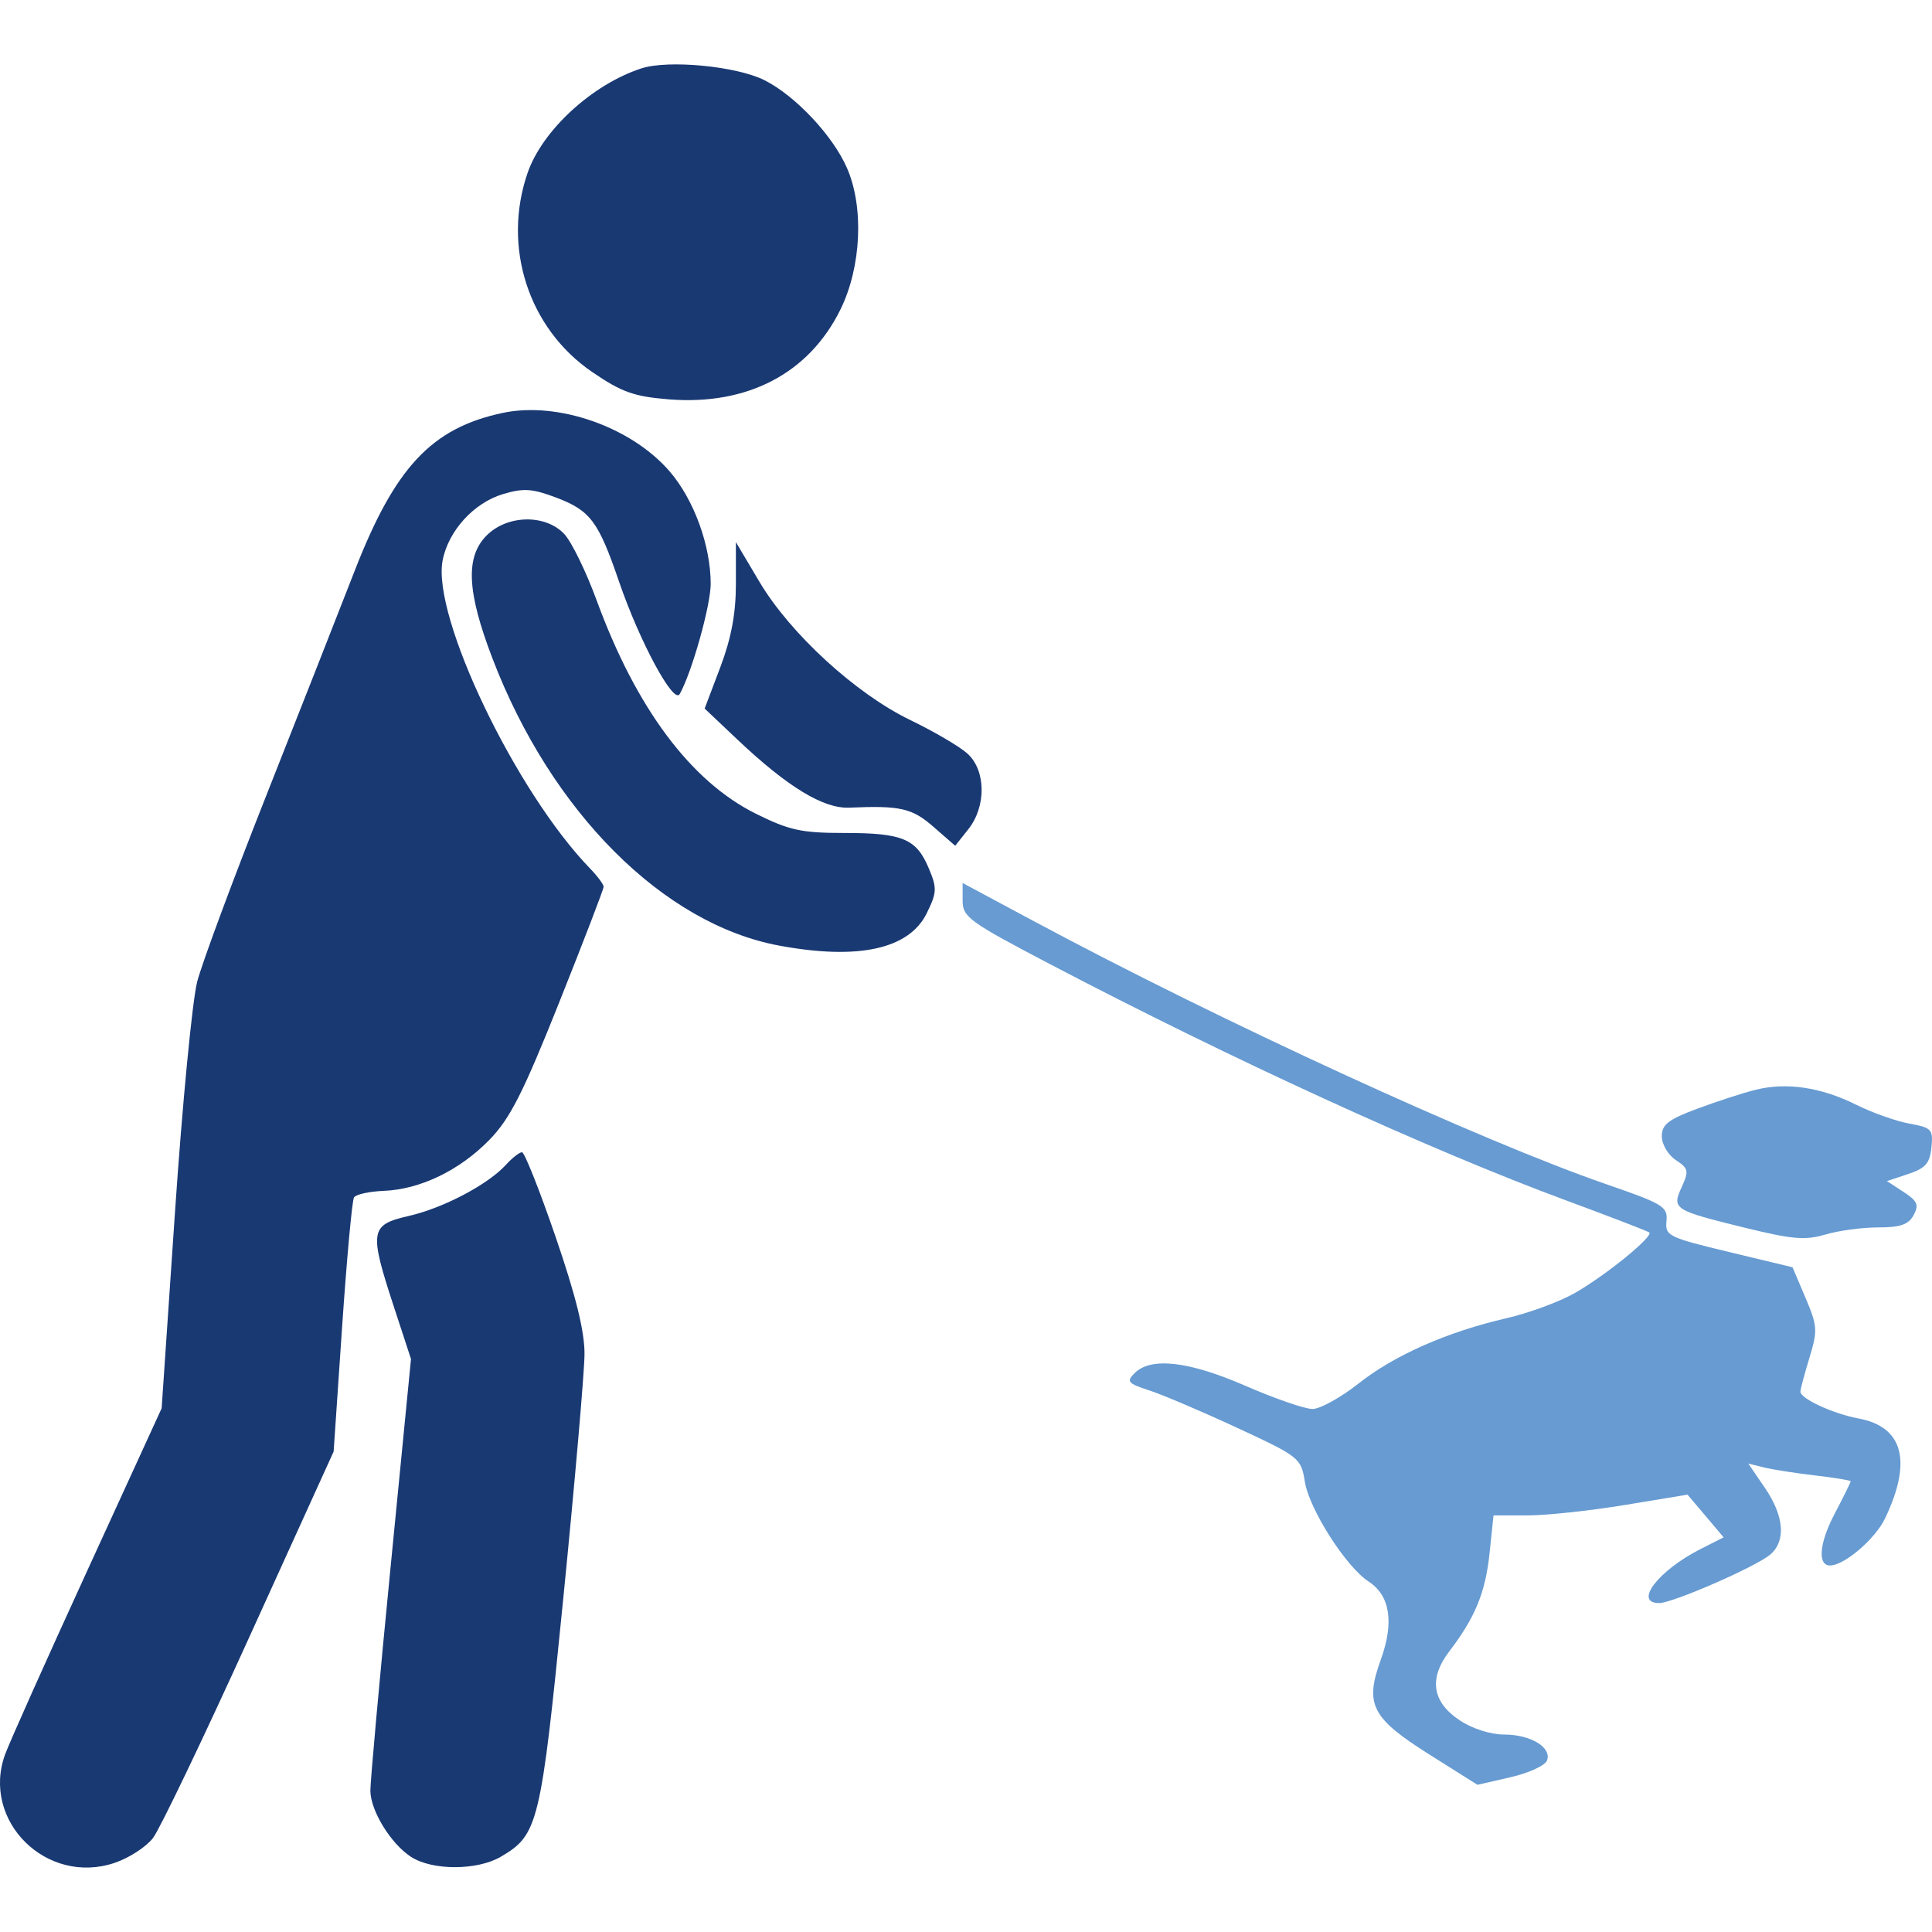 <svg width="48" height="48" viewBox="0 0 48 48" fill="none" xmlns="http://www.w3.org/2000/svg">
<path fill-rule="evenodd" clip-rule="evenodd" d="M15.935 1.699C14.713 2.097 13.472 3.238 13.107 4.298C12.474 6.137 13.129 8.159 14.709 9.24C15.447 9.744 15.75 9.852 16.619 9.922C18.571 10.077 20.099 9.277 20.881 7.689C21.402 6.629 21.469 5.137 21.039 4.165C20.684 3.361 19.764 2.384 18.998 1.995C18.307 1.644 16.606 1.48 15.935 1.699ZM12.493 10.258C10.727 10.632 9.816 11.603 8.814 14.176C8.401 15.238 7.401 17.779 6.592 19.825C5.783 21.87 5.022 23.922 4.9 24.386C4.779 24.85 4.53 27.425 4.348 30.109L4.016 34.989L2.171 39.016C1.156 41.231 0.236 43.288 0.127 43.587C-0.474 45.238 1.157 46.853 2.849 46.282C3.204 46.163 3.633 45.885 3.801 45.665C3.97 45.445 5.049 43.195 6.198 40.664L8.289 36.064L8.499 32.975C8.615 31.277 8.748 29.825 8.795 29.75C8.842 29.674 9.172 29.601 9.528 29.587C10.437 29.552 11.416 29.08 12.156 28.322C12.67 27.796 12.992 27.162 13.892 24.907C14.5 23.384 14.997 22.09 14.997 22.032C14.997 21.974 14.847 21.771 14.664 21.582C12.815 19.675 10.732 15.329 10.996 13.929C11.135 13.192 11.771 12.492 12.499 12.275C13.009 12.123 13.226 12.138 13.825 12.365C14.667 12.685 14.868 12.955 15.378 14.445C15.889 15.938 16.737 17.511 16.887 17.244C17.189 16.707 17.657 15.041 17.657 14.506C17.657 13.555 17.241 12.413 16.639 11.714C15.687 10.608 13.863 9.968 12.493 10.258ZM12.095 13.299C11.558 13.832 11.598 14.697 12.236 16.361C13.695 20.173 16.478 22.959 19.361 23.494C21.324 23.858 22.586 23.581 23.024 22.69C23.278 22.174 23.283 22.066 23.076 21.575C22.767 20.837 22.426 20.695 20.979 20.695C19.911 20.695 19.61 20.629 18.78 20.217C17.162 19.413 15.805 17.595 14.823 14.914C14.562 14.201 14.2 13.46 14.019 13.267C13.553 12.772 12.61 12.787 12.095 13.299ZM18.283 14.512C18.283 15.243 18.167 15.861 17.895 16.579L17.507 17.604L18.325 18.378C19.566 19.552 20.458 20.094 21.1 20.066C22.368 20.011 22.66 20.077 23.193 20.543L23.732 21.013L24.059 20.6C24.508 20.033 24.496 19.137 24.034 18.721C23.84 18.546 23.203 18.173 22.617 17.89C21.264 17.238 19.634 15.744 18.87 14.458L18.283 13.469V14.512ZM12.572 28.937C12.124 29.429 11.018 30.012 10.156 30.21C9.191 30.431 9.167 30.577 9.787 32.47L10.211 33.764L9.704 38.934C9.424 41.778 9.199 44.279 9.202 44.493C9.209 44.994 9.709 45.805 10.21 46.132C10.739 46.476 11.857 46.475 12.445 46.129C13.374 45.584 13.436 45.326 13.997 39.687C14.283 36.812 14.519 34.095 14.522 33.649C14.526 33.081 14.31 32.205 13.805 30.733C13.408 29.575 13.031 28.627 12.969 28.627C12.906 28.627 12.727 28.767 12.572 28.937Z" fill="#193973"/>
<path d="M26.068 23.944C24.079 22.902 23.916 22.783 23.916 22.377V21.938L25.677 22.882C30.325 25.375 36.793 28.347 39.917 29.425C41.325 29.911 41.438 29.98 41.403 30.337C41.367 30.703 41.446 30.742 42.95 31.104L44.535 31.485L44.857 32.243C45.155 32.943 45.162 33.056 44.956 33.731C44.833 34.133 44.732 34.512 44.731 34.574C44.729 34.748 45.538 35.123 46.172 35.241C47.286 35.449 47.513 36.301 46.834 37.724C46.589 38.236 45.823 38.892 45.468 38.894C45.153 38.896 45.198 38.344 45.571 37.63C45.797 37.198 45.981 36.825 45.981 36.802C45.981 36.779 45.58 36.713 45.088 36.656C44.597 36.598 44.024 36.509 43.816 36.456L43.436 36.362L43.848 36.965C44.325 37.662 44.377 38.278 43.986 38.619C43.648 38.915 41.56 39.828 41.221 39.828C40.579 39.828 41.2 39.018 42.251 38.485L42.823 38.195L42.375 37.664L41.926 37.134L40.362 37.392C39.501 37.534 38.417 37.65 37.952 37.65H37.106L37.008 38.587C36.905 39.565 36.65 40.187 36.01 41.024C35.492 41.701 35.578 42.282 36.263 42.739C36.576 42.948 37.031 43.094 37.368 43.094C38.031 43.094 38.56 43.415 38.434 43.741C38.386 43.865 37.978 44.051 37.527 44.155L36.707 44.343L35.515 43.592C34.074 42.683 33.902 42.349 34.306 41.233C34.641 40.307 34.537 39.641 34.003 39.293C33.441 38.927 32.531 37.503 32.419 36.813C32.322 36.222 32.285 36.192 30.739 35.475C29.87 35.071 28.887 34.653 28.556 34.545C28.017 34.37 27.978 34.324 28.19 34.114C28.597 33.709 29.537 33.818 30.947 34.432C31.672 34.748 32.42 35.006 32.609 35.006C32.797 35.006 33.31 34.722 33.749 34.376C34.639 33.671 35.954 33.09 37.435 32.749C37.979 32.624 38.733 32.346 39.112 32.133C39.882 31.697 41.094 30.712 40.974 30.619C40.931 30.586 39.996 30.226 38.896 29.819C35.491 28.559 30.603 26.32 26.068 23.944Z" fill="#679BD2"/>
<path d="M42.175 27.543C42.664 27.361 43.316 27.15 43.623 27.074C44.388 26.885 45.242 27.012 46.112 27.445C46.514 27.645 47.111 27.857 47.438 27.916C47.993 28.017 48.031 28.058 47.986 28.508C47.947 28.901 47.839 29.025 47.409 29.168L46.88 29.344L47.294 29.614C47.638 29.838 47.68 29.935 47.544 30.189C47.416 30.425 47.215 30.495 46.659 30.495C46.263 30.495 45.673 30.575 45.348 30.672C44.854 30.819 44.527 30.791 43.368 30.507C41.573 30.066 41.531 30.039 41.784 29.487C41.964 29.092 41.95 29.029 41.635 28.821C41.443 28.694 41.287 28.43 41.287 28.232C41.287 27.938 41.448 27.814 42.175 27.543Z" fill="#679BD2"/>
</svg>
